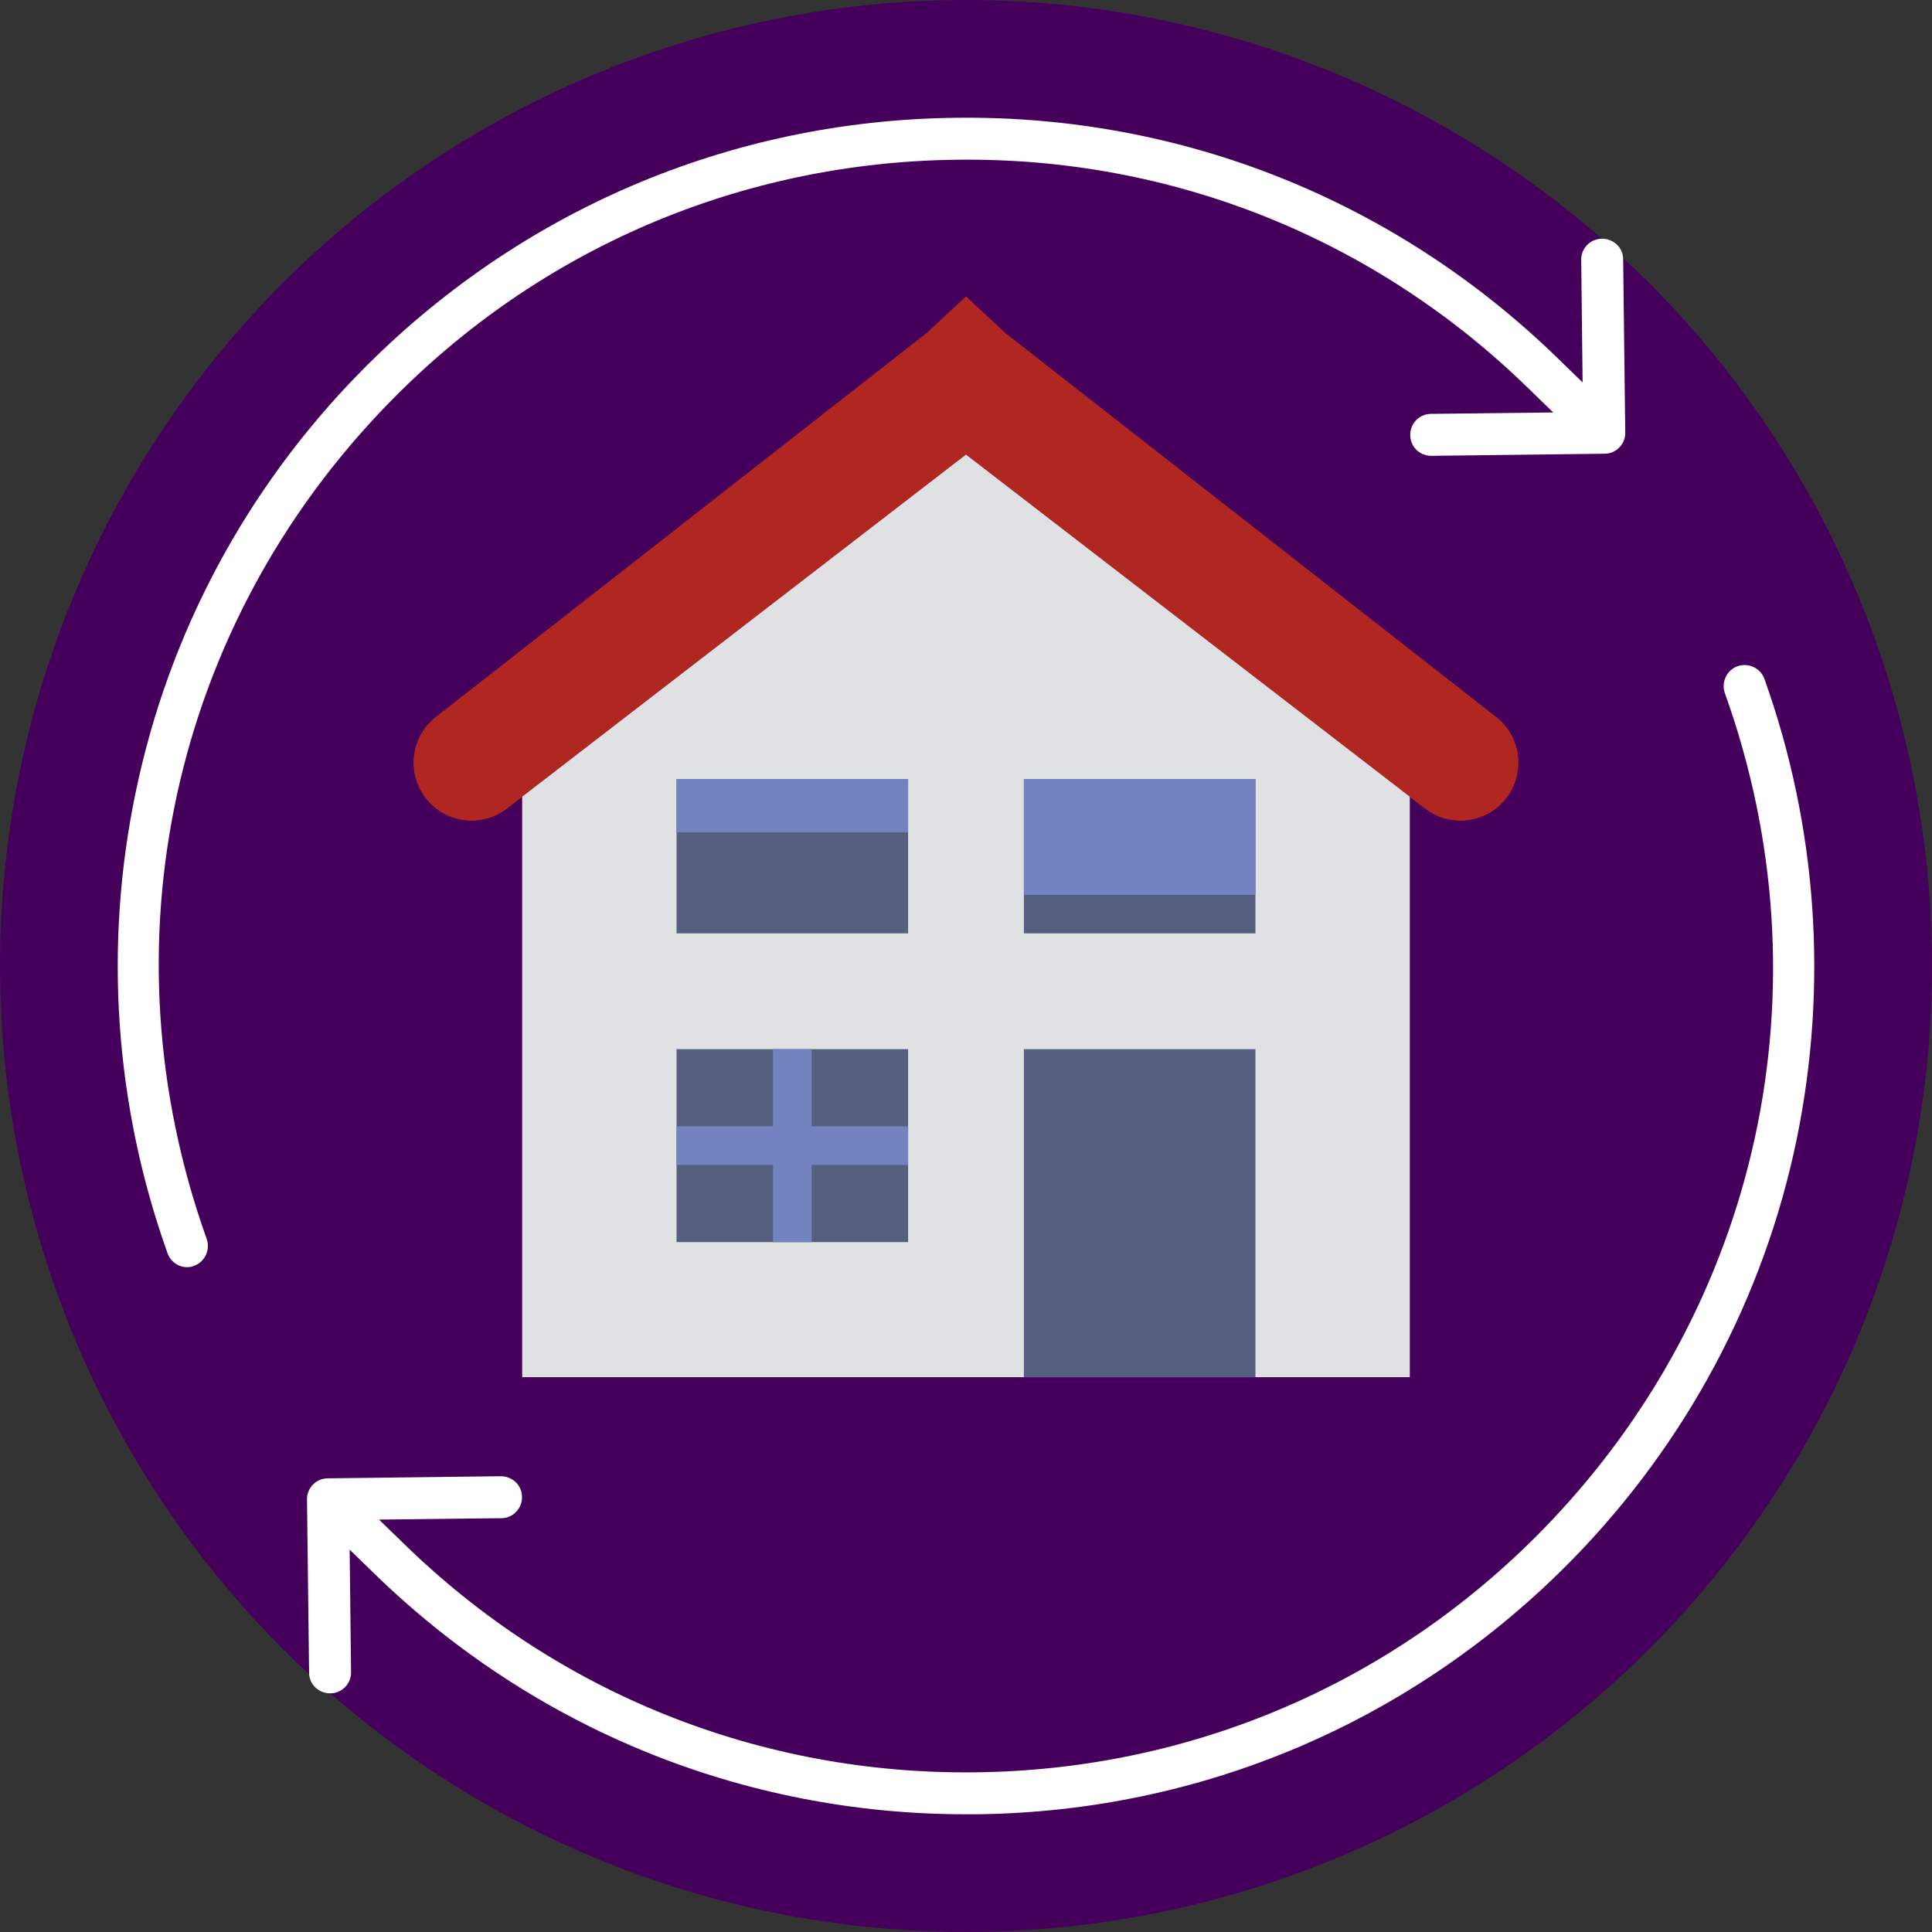 <?xml version="1.0" encoding="utf-8"?>
<!-- Generator: Adobe Illustrator 21.1.0, SVG Export Plug-In . SVG Version: 6.00 Build 0)  -->
<svg version="1.1" id="Layer_1" xmlns="http://www.w3.org/2000/svg" xmlns:xlink="http://www.w3.org/1999/xlink" x="0px" y="0px"
	 viewBox="0 0 508 508" style="enable-background:new 0 0 508 508;" xml:space="preserve">
<rect x="0" y="0" width="508" height="508" fill="#333333" stroke="none"/>
<style type="text/css">
	.st0{fill:#45005C;}
	.st1{fill:#B02721;}
	.st2{fill:#E0E1E2;}
	.st3{fill:#556080;}
	.st4{fill:#7383BF;}
	.st5{fill:#FFFFFF;}
</style>
<circle class="st0" cx="254" cy="254" r="254"/>
<g>
	<g>
		<path class="st1" d="M374.712,212.582L253.997,119.53l-120.714,93.052c-6.231,4.8-15.089,4.064-20.437-1.7l0,0
			c-6.063-6.53-5.241-16.845,1.776-22.335L243.647,87.606l10.35-9.62l10.355,9.62l129.025,100.942
			c7.017,5.49,7.839,15.805,1.776,22.335l0,0C389.801,216.647,380.942,217.382,374.712,212.582z"/>
		<path class="st1" d="M374.712,212.582L253.997,119.53l-120.714,93.052c-6.231,4.8-15.089,4.064-20.437-1.7l0,0
			c-6.063-6.53-5.241-16.845,1.776-22.335L243.647,87.606l10.35-9.62l10.355,9.62l129.025,100.942
			c7.017,5.49,7.839,15.805,1.776,22.335l0,0C389.801,216.647,380.942,217.382,374.712,212.582z"/>
		<polygon class="st2" points="253.997,119.53 137.302,209.482 137.302,209.904 137.302,362.115 370.693,362.115 370.693,209.904 
			370.693,209.482 		"/>
		<rect x="177.892" y="204.83" class="st3" width="60.885" height="40.59"/>
		<rect x="177.892" y="275.862" class="st3" width="60.885" height="50.737"/>
		<rect x="269.219" y="204.83" class="st3" width="60.885" height="40.59"/>
		<rect x="269.219" y="275.862" class="st3" width="60.885" height="86.253"/>
		<rect x="269.219" y="204.83" class="st4" width="60.885" height="30.442"/>
		<rect x="177.892" y="204.83" class="st4" width="60.885" height="14.029"/>
		<polygon class="st4" points="213.408,296.157 213.408,275.862 203.26,275.862 203.26,296.157 177.892,296.157 177.892,306.304 
			203.26,306.304 203.26,326.599 213.408,326.599 213.408,306.304 238.776,306.304 238.776,296.157 		"/>
	</g>
</g>
<g>
	<g>
		<g>
			<path class="st5" d="M426.794,68.197c0-3.033-2.482-5.423-5.515-5.423c0,0,0,0-0.092,0c-3.033,0-5.515,2.574-5.423,5.607
				l0.368,32.171l-6.25-6.067c-42.65-41.639-98.904-64.251-158.466-63.515c-59.563,0.643-115.265,24.542-156.904,67.1
				c-29.873,30.517-50.187,68.571-58.827,110.209c-8.456,40.444-5.515,82.358,8.365,121.24c0.827,2.298,2.941,3.677,5.147,3.677
				c0.643,0,1.287-0.092,1.838-0.368c2.849-1.011,4.32-4.228,3.309-7.078c-27.575-77.119-9.192-161.408,48.073-219.959
				C141.941,65.255,194.977,42.644,251.599,42c56.621-0.735,110.118,20.773,150.561,60.39l6.25,6.067l-32.171,0.368
				c-3.033,0-5.515,2.574-5.423,5.607c0,3.033,2.482,5.423,5.515,5.423c0,0,0,0,0.092,0l45.499-0.552
				c3.033,0,5.515-2.574,5.423-5.607L426.794,68.197z"/>
		</g>
	</g>
	<g>
		<g>
			<path class="st5" d="M463.929,178.498c-1.011-2.849-4.228-4.32-7.078-3.309c-2.849,1.011-4.32,4.228-3.309,7.078
				c27.667,77.119,9.284,161.408-47.889,219.959c-39.617,40.536-92.561,63.148-149.183,63.791
				c-56.621,0.643-110.118-20.773-150.561-60.39l-6.25-6.067l32.171-0.368c3.033,0,5.515-2.574,5.423-5.607
				c0-3.033-2.482-5.423-5.607-5.423l-45.499,0.552c-3.033,0-5.515,2.574-5.423,5.607l0.552,45.499c0,3.033,2.482,5.423,5.515,5.423
				c0,0,0,0,0.092,0c3.033,0,5.515-2.574,5.423-5.607l-0.368-32.171l6.25,6.067c42.006,40.995,97.249,63.515,155.801,63.515
				c0.919,0,1.746,0,2.666,0c59.563-0.643,115.265-24.542,156.904-67.1c29.781-30.517,50.187-68.571,58.827-110.209
				C480.75,259.202,477.809,217.288,463.929,178.498z"/>
		</g>
	</g>
</g>
</svg>
